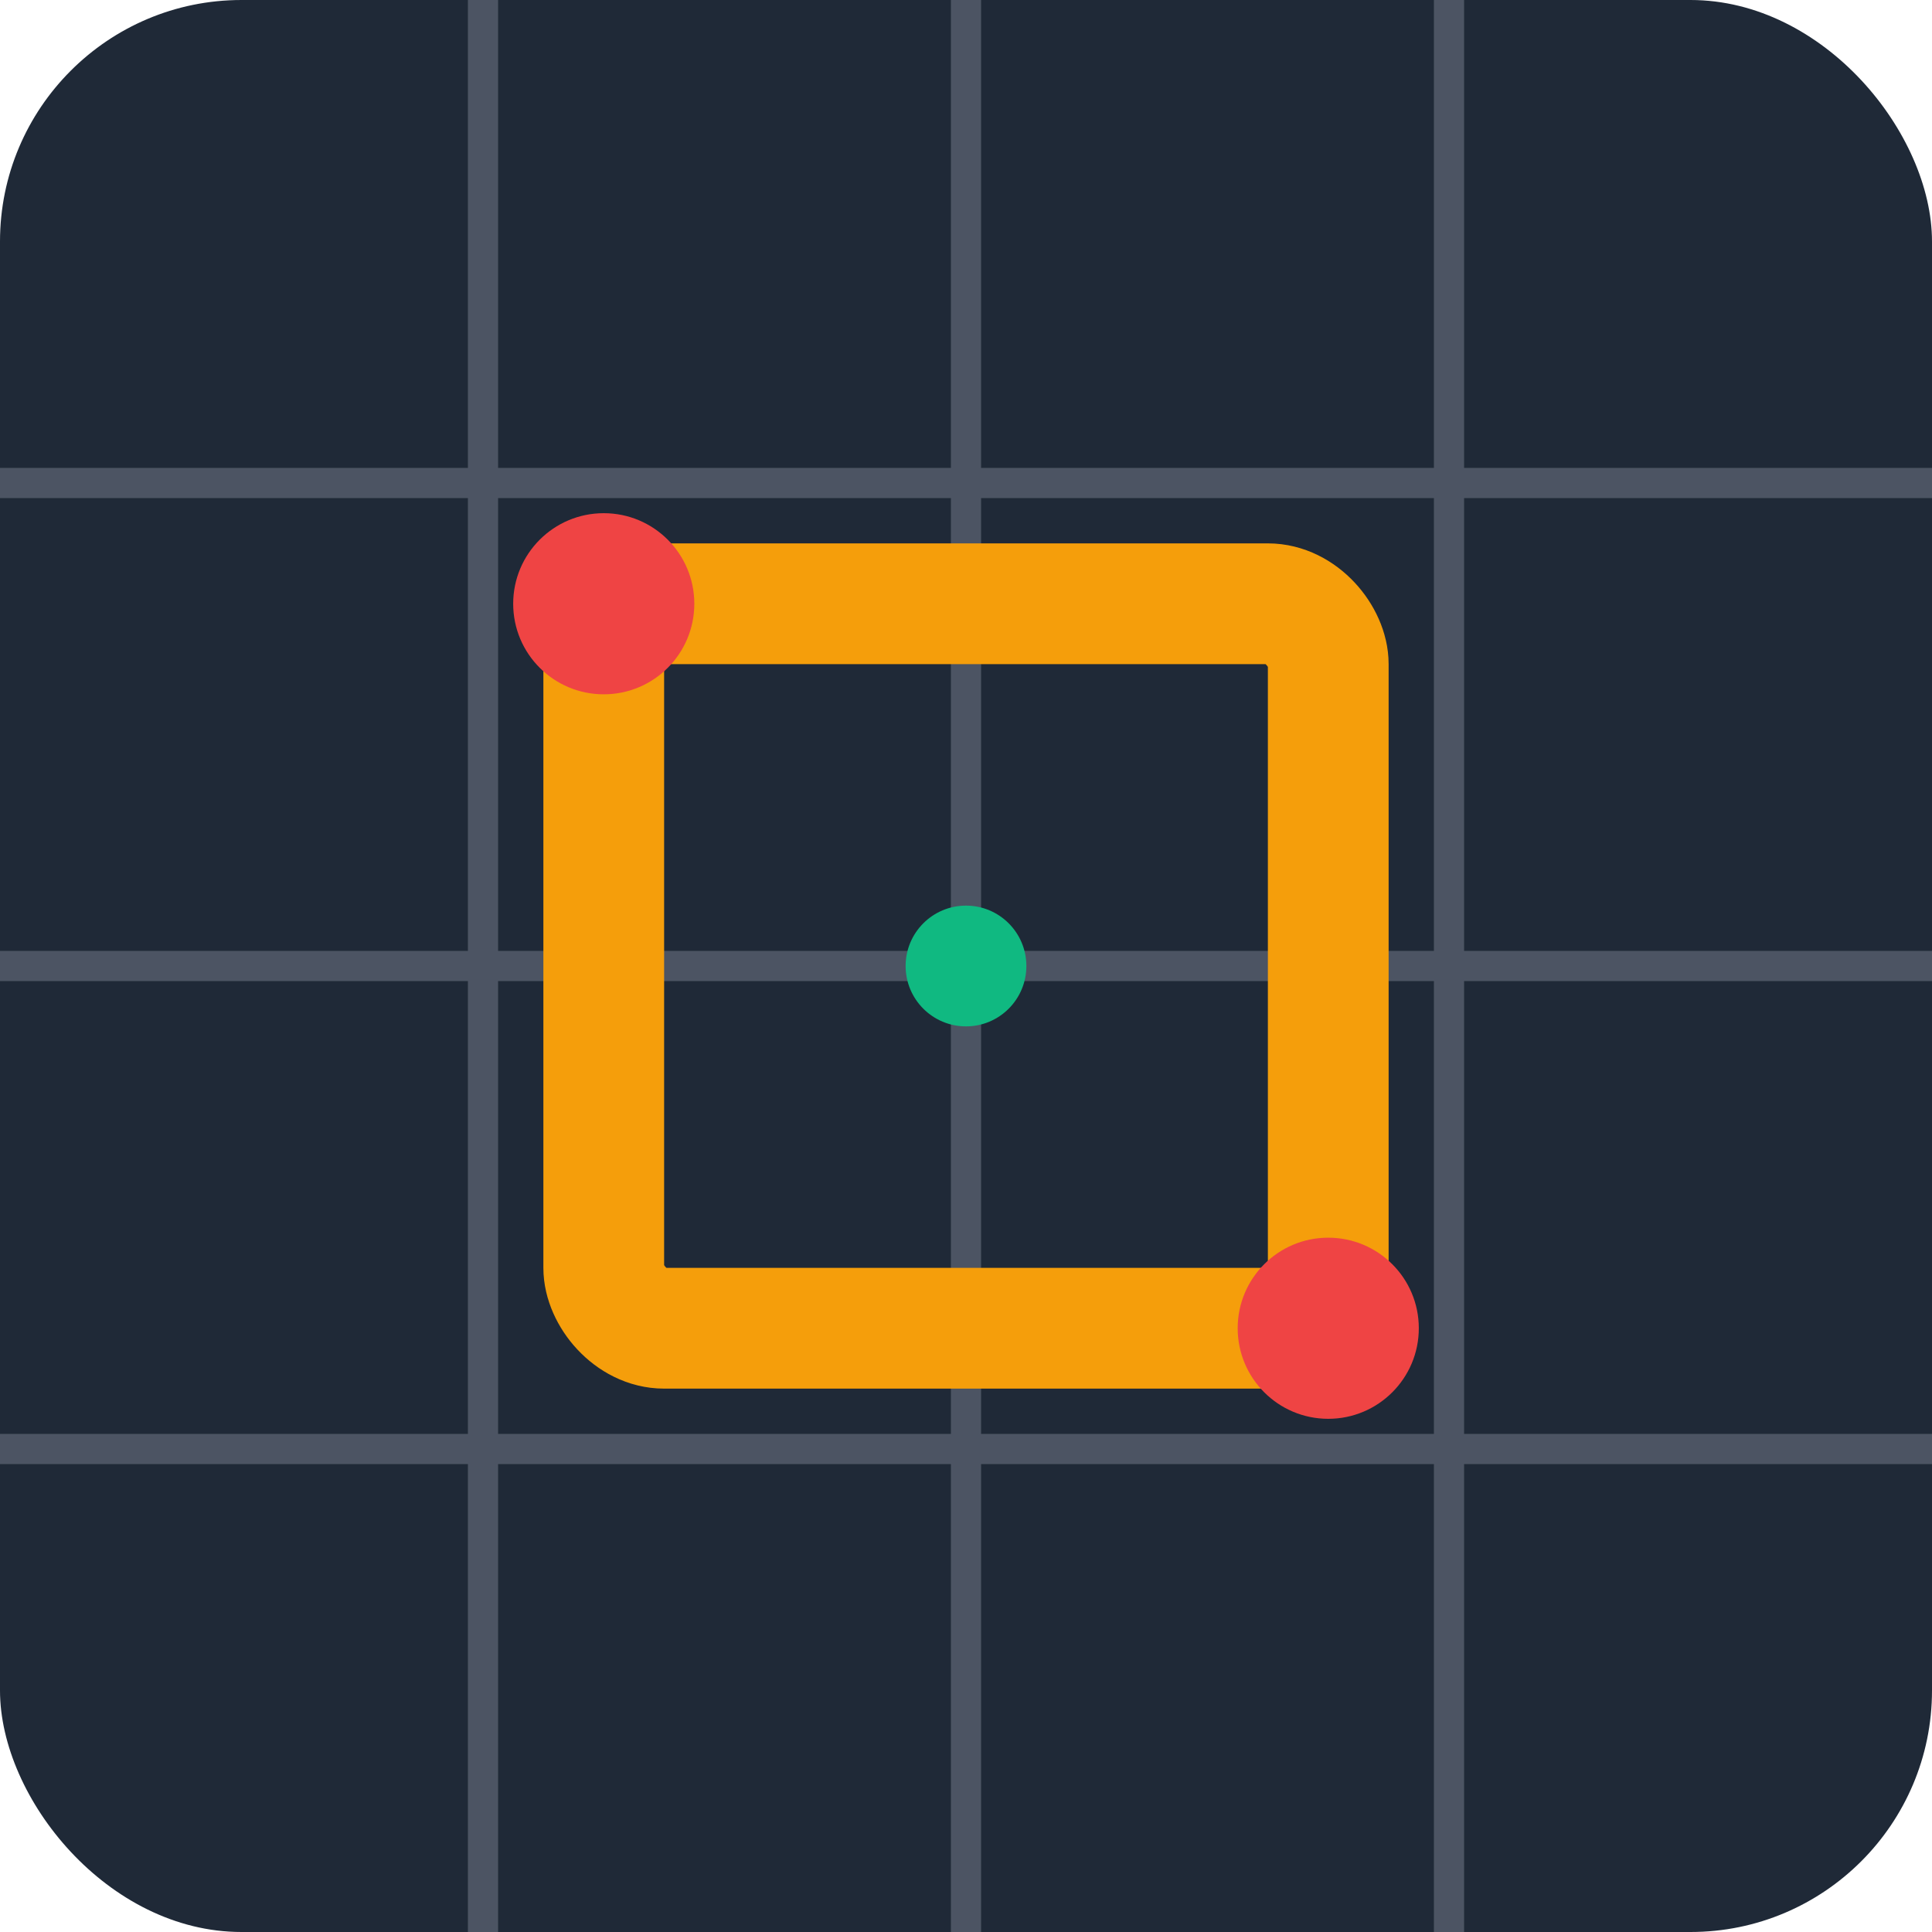 <svg xmlns="http://www.w3.org/2000/svg" viewBox="0 0 32 32" width="32" height="32">
  <!-- Background -->
  <rect width="32" height="32" fill="#1f2937" rx="4"/>
  
  <!-- Grid lines -->
  <g stroke="#6b7280" stroke-width="0.5" opacity="0.6">
    <line x1="8" y1="0" x2="8" y2="32"/>
    <line x1="16" y1="0" x2="16" y2="32"/>
    <line x1="24" y1="0" x2="24" y2="32"/>
    <line x1="0" y1="8" x2="32" y2="8"/>
    <line x1="0" y1="16" x2="32" y2="16"/>
    <line x1="0" y1="24" x2="32" y2="24"/>
  </g>
  
  <!-- Selection rectangle -->
  <rect x="10" y="10" width="12" height="12" fill="none" stroke="#f59e0b" stroke-width="2" rx="1"/>
  
  <!-- Coordinate points -->
  <circle cx="10" cy="10" r="1.5" fill="#ef4444"/>
  <circle cx="22" cy="22" r="1.5" fill="#ef4444"/>
  
  <!-- Center point -->
  <circle cx="16" cy="16" r="1" fill="#10b981"/>
</svg>
